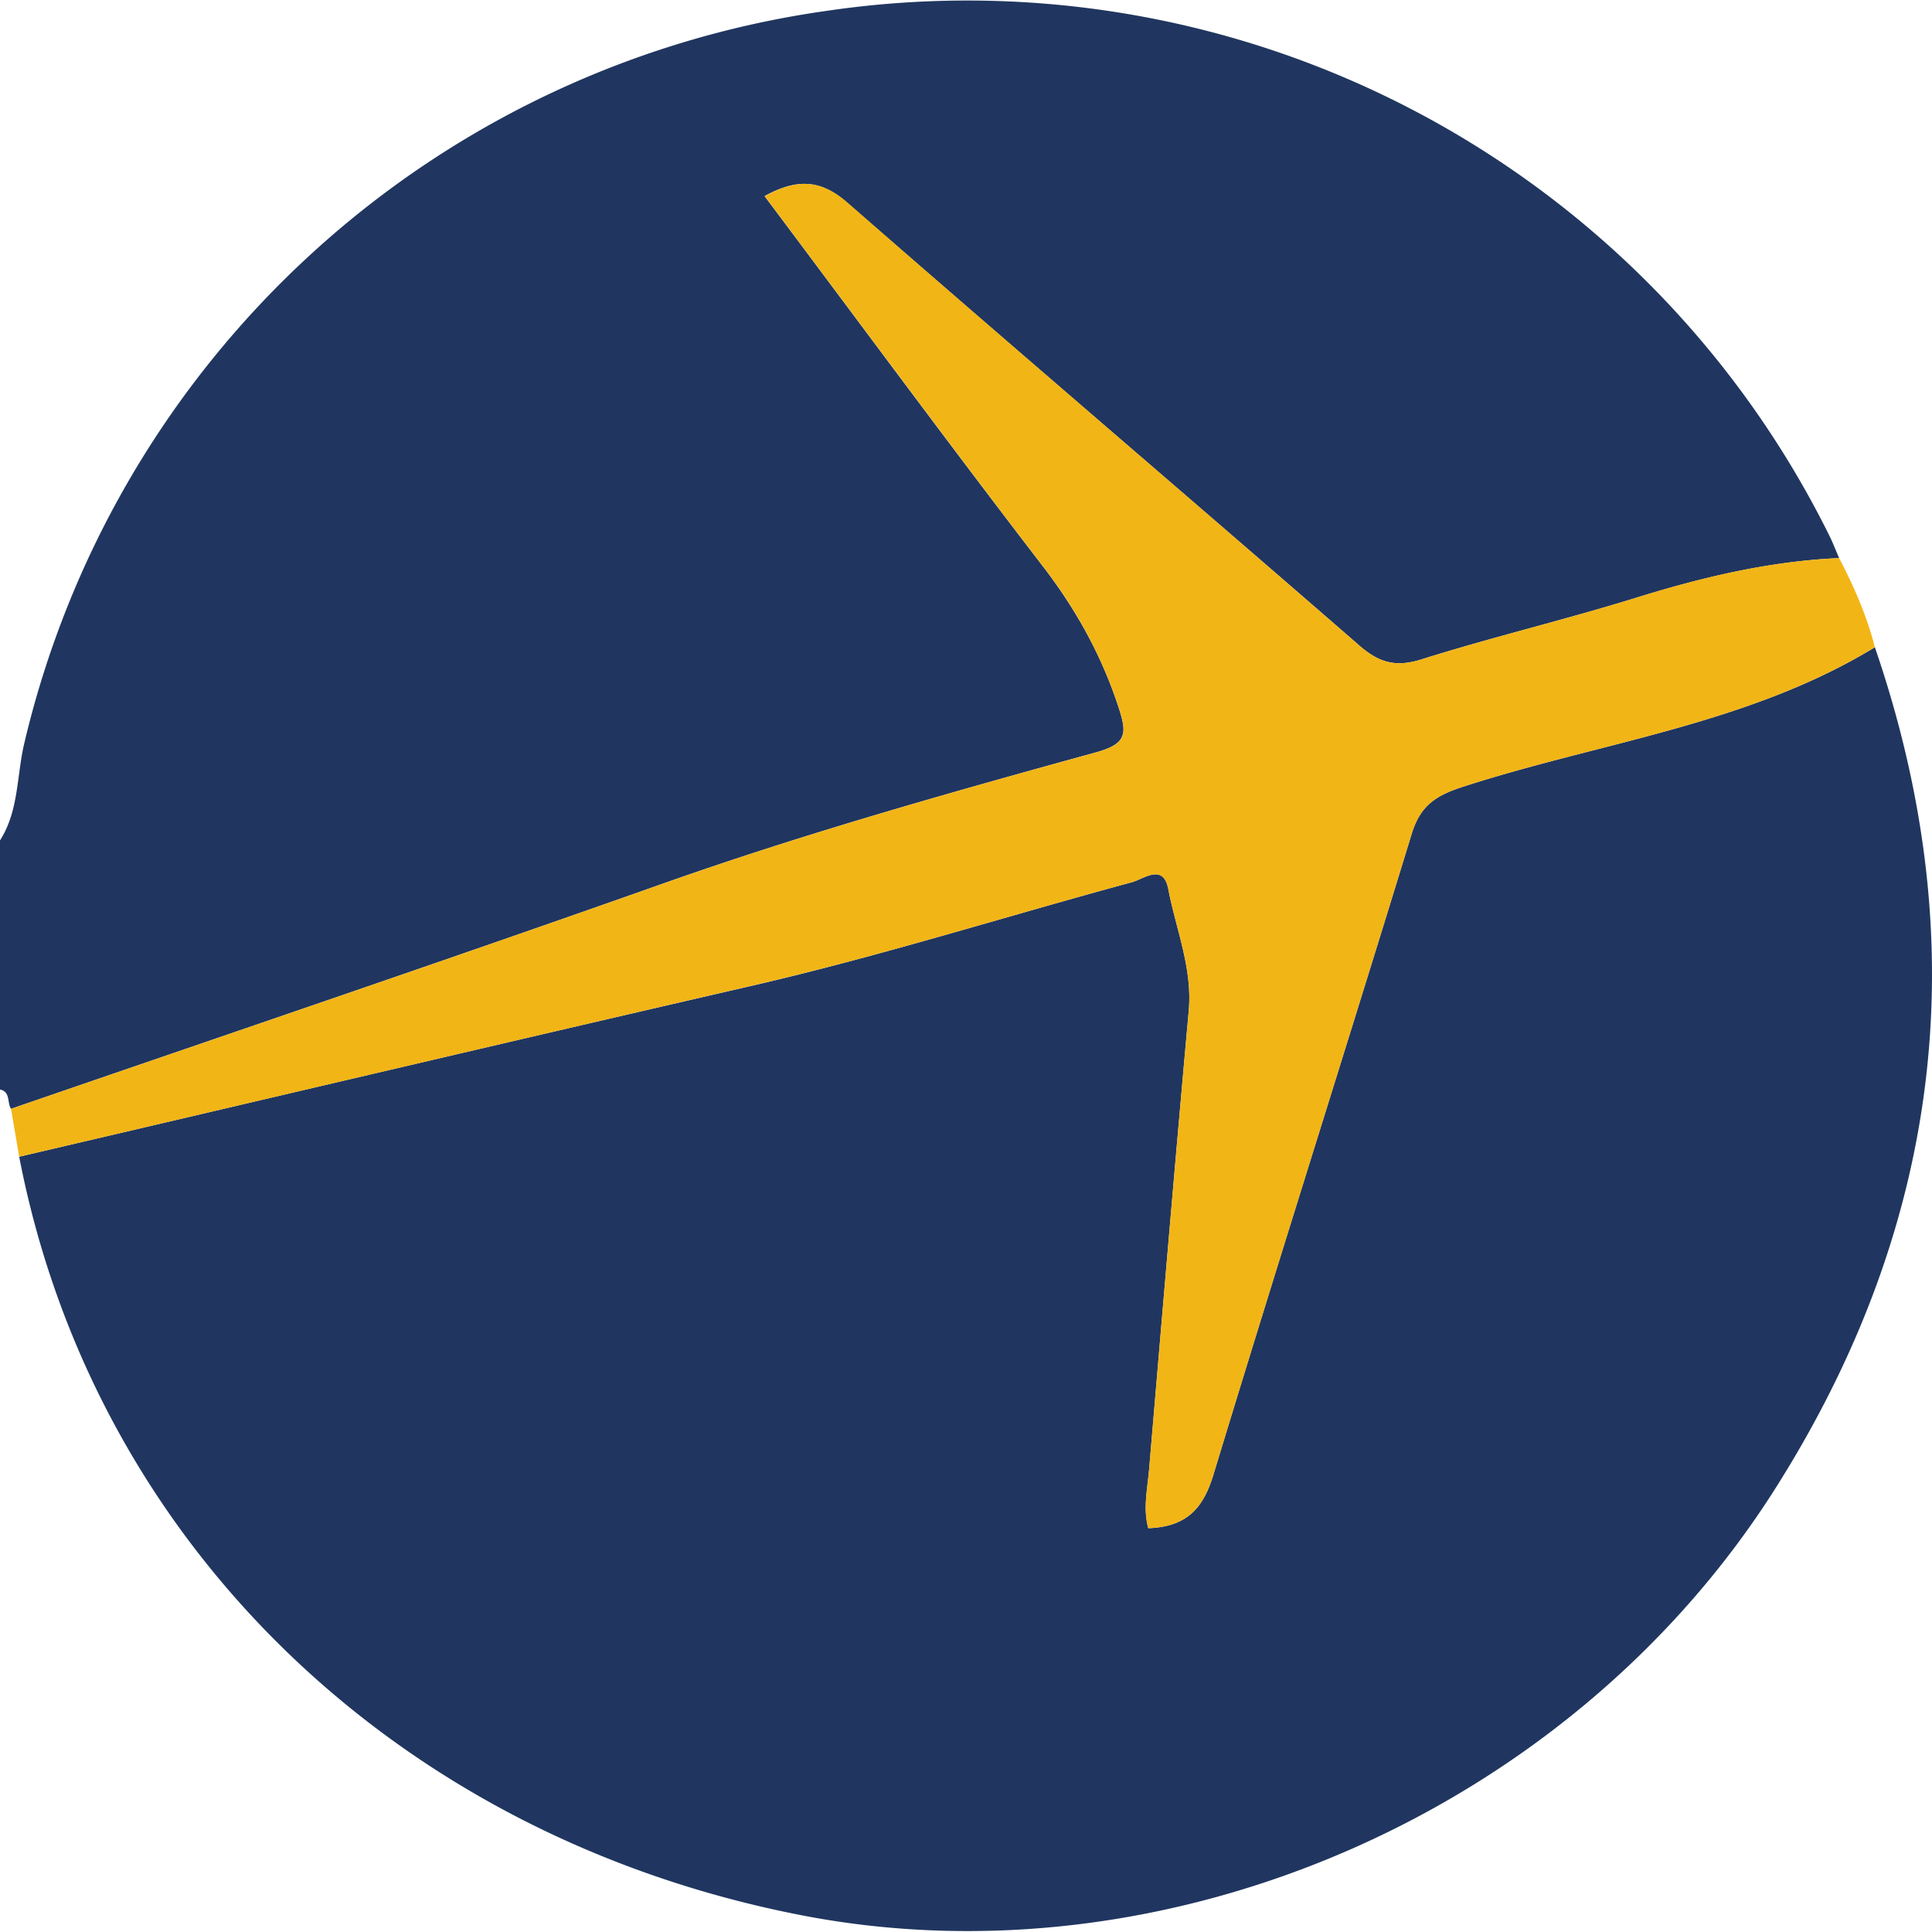 <svg id="Layer_1" xmlns="http://www.w3.org/2000/svg" viewBox="0 0 14 14"><style></style><path d="M0 6.09c.138-.216.12-.472.177-.708A6.973 6.973 0 0 1 5.995.078a6.971 6.971 0 0 1 7.26 3.801c.027.054.048.11.072.165-.504.023-.988.138-1.469.287-.516.16-1.042.285-1.557.447-.19.06-.31.023-.454-.103C8.614 3.603 7.37 2.543 6.14 1.469c-.201-.176-.374-.171-.6-.048.679.905 1.338 1.8 2.015 2.68.242.315.427.647.55 1.023.06.185.067.264-.16.327-1.06.292-2.12.59-3.158.958C3.223 6.962 1.65 7.494.08 8.035.05 7.99.078 7.912 0 7.895V6.088zm13.586-1.4c.736 2.145.487 4.185-.718 6.091-1.488 2.353-4.402 3.613-7.058 3.098-2.937-.57-5.13-2.695-5.671-5.497 1.771-.414 3.542-.832 5.315-1.24.926-.214 1.832-.501 2.748-.749.087-.024.228-.14.264.05.056.293.176.573.148.883-.1 1.106-.193 2.213-.287 3.32-.012.143-.045.287-.006.428.278-.011.397-.142.472-.388.47-1.55.962-3.093 1.436-4.642.06-.197.164-.274.357-.338 1.004-.328 2.077-.453 3-1.016z" fill="#203660"/><path d="M13.586 4.69c-.923.563-1.996.688-3 1.016-.193.064-.296.141-.357.338-.474 1.549-.965 3.092-1.436 4.642-.075.246-.194.377-.472.388-.04-.141-.006-.285.006-.428.094-1.107.187-2.214.287-3.32.028-.31-.092-.59-.148-.883-.036-.19-.177-.074-.264-.05-.916.248-1.822.535-2.748.748-1.773.41-3.544.827-5.315 1.241L.08 8.035c1.57-.54 3.143-1.073 4.708-1.626 1.039-.368 2.097-.666 3.158-.958.227-.063.22-.142.16-.327a3.393 3.393 0 0 0-.55-1.022C6.88 3.22 6.22 2.326 5.542 1.422c.225-.124.398-.129.6.047 1.23 1.074 2.472 2.134 3.705 3.206.144.126.264.163.454.103.515-.162 1.041-.287 1.557-.447.48-.15.965-.264 1.469-.287.108.207.201.419.259.646z" fill="#f2b516"/></svg>